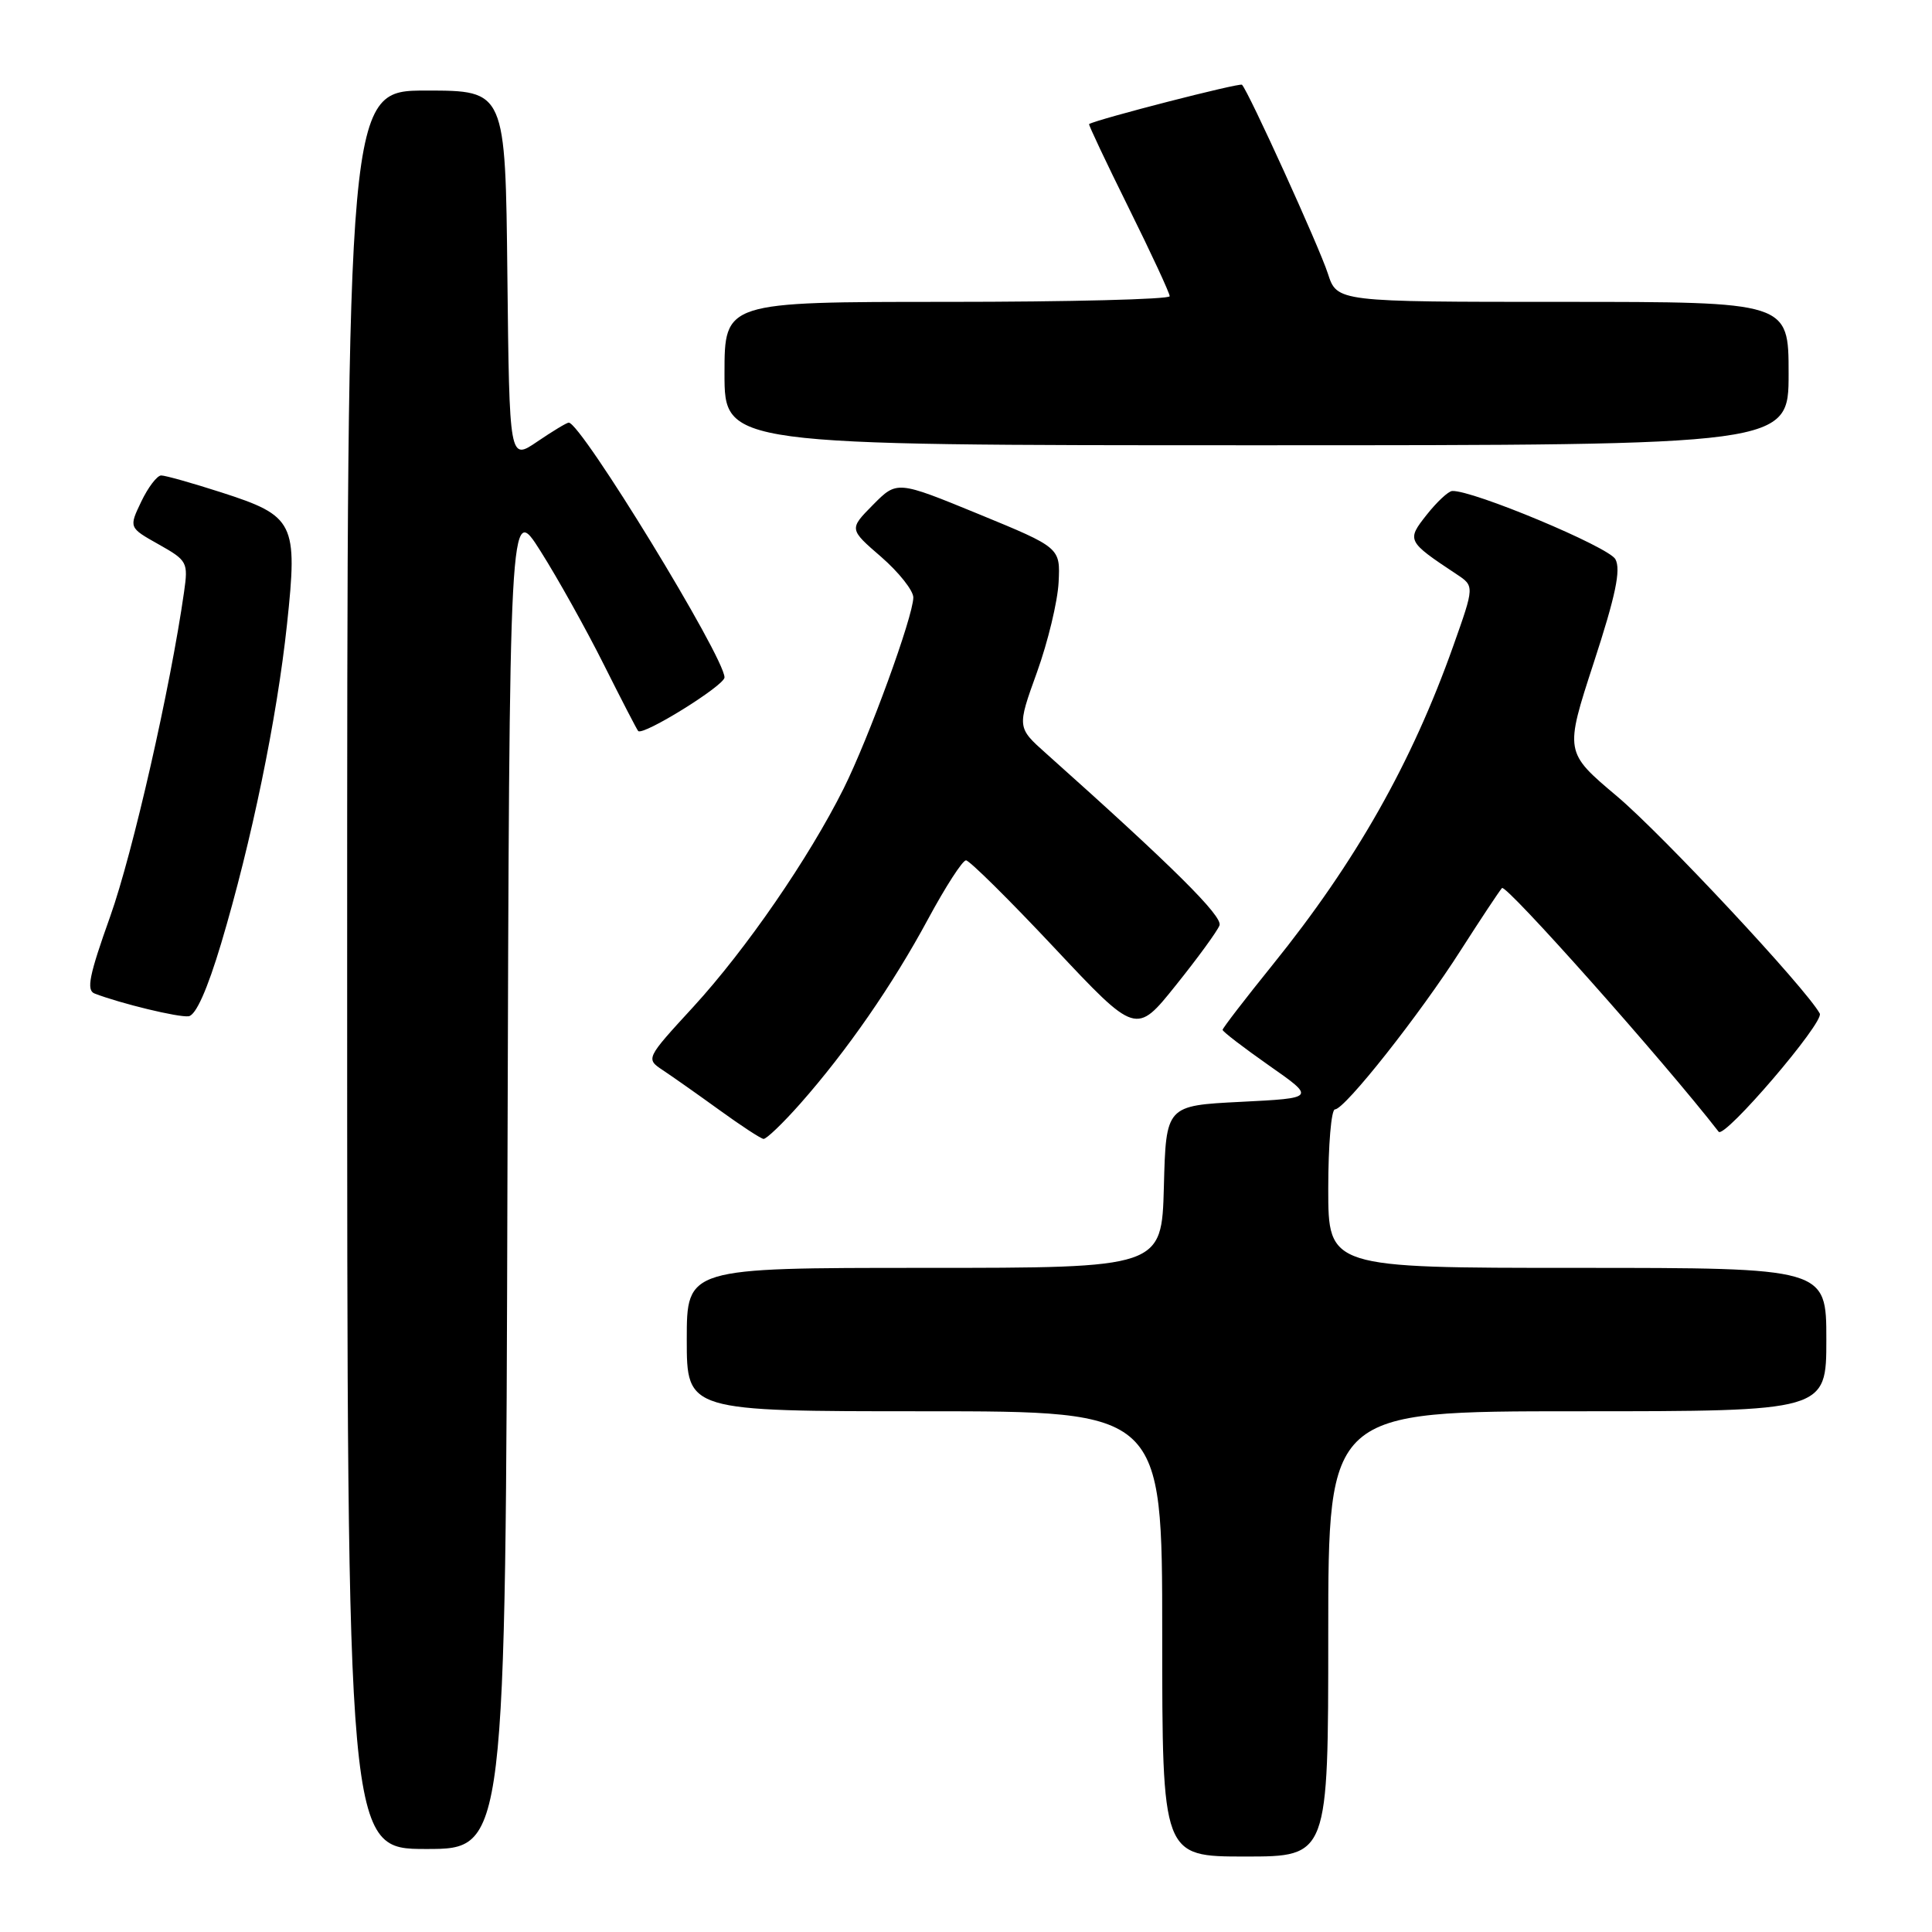 <?xml version="1.0" encoding="UTF-8" standalone="no"?>
<!DOCTYPE svg PUBLIC "-//W3C//DTD SVG 1.1//EN" "http://www.w3.org/Graphics/SVG/1.1/DTD/svg11.dtd" >
<svg xmlns="http://www.w3.org/2000/svg" xmlns:xlink="http://www.w3.org/1999/xlink" version="1.1" viewBox="0 0 256 256">
 <g >
 <path fill="currentColor"
d=" M 176.00 216.50 C 176.00 187.00 176.00 187.00 209.00 187.00 C 242.00 187.00 242.00 187.00 242.00 177.50 C 242.00 168.00 242.00 168.00 209.00 168.00 C 176.00 168.00 176.00 168.00 176.00 157.50 C 176.00 151.72 176.40 147.00 176.89 147.00 C 178.19 147.00 188.13 134.43 193.57 125.89 C 196.17 121.83 198.62 118.13 199.02 117.67 C 199.54 117.08 220.45 140.58 227.73 149.96 C 228.49 150.94 241.75 135.45 241.13 134.30 C 239.32 130.98 220.30 110.60 214.25 105.50 C 207.32 99.66 207.32 99.66 211.18 87.81 C 214.08 78.92 214.80 75.49 214.05 74.10 C 213.18 72.47 195.06 64.90 192.42 65.06 C 191.91 65.09 190.40 66.50 189.06 68.19 C 186.36 71.60 186.42 71.72 192.99 76.08 C 195.38 77.66 195.38 77.66 192.57 85.58 C 187.07 101.08 179.65 114.19 168.64 127.83 C 164.99 132.35 162.00 136.24 162.00 136.46 C 162.00 136.69 164.77 138.81 168.16 141.19 C 174.32 145.50 174.32 145.50 164.41 146.00 C 154.50 146.50 154.50 146.50 154.22 157.25 C 153.93 168.00 153.93 168.00 122.47 168.00 C 91.00 168.00 91.00 168.00 91.00 177.50 C 91.00 187.00 91.00 187.00 122.50 187.00 C 154.00 187.00 154.00 187.00 154.00 216.50 C 154.00 246.00 154.00 246.00 165.00 246.00 C 176.00 246.00 176.00 246.00 176.00 216.50 Z  M 67.24 155.75 C 67.50 66.50 67.50 66.50 71.63 73.04 C 73.91 76.64 77.67 83.39 80.00 88.04 C 82.33 92.69 84.38 96.66 84.56 96.86 C 85.18 97.55 96.00 90.84 96.00 89.76 C 96.00 87.08 77.00 56.00 75.36 56.00 C 75.10 56.00 73.23 57.13 71.20 58.51 C 67.50 61.03 67.50 61.03 67.23 36.51 C 66.97 12.00 66.97 12.00 56.48 12.00 C 46.00 12.00 46.00 12.00 46.00 128.50 C 46.00 245.00 46.00 245.00 56.49 245.00 C 66.99 245.00 66.99 245.00 67.24 155.75 Z  M 106.03 146.25 C 112.22 139.24 118.28 130.50 122.99 121.75 C 125.29 117.49 127.54 114.00 128.00 114.00 C 128.45 114.00 133.71 119.20 139.68 125.56 C 150.54 137.13 150.54 137.13 155.80 130.56 C 158.70 126.95 161.30 123.38 161.59 122.62 C 162.05 121.42 155.40 114.82 138.63 99.85 C 134.76 96.40 134.76 96.40 137.40 89.09 C 138.85 85.07 140.14 79.71 140.27 77.17 C 140.50 72.57 140.50 72.57 129.68 68.12 C 118.86 63.68 118.86 63.68 115.68 66.89 C 112.50 70.11 112.50 70.11 116.77 73.80 C 119.11 75.84 121.02 78.25 121.02 79.17 C 120.99 81.72 115.14 97.75 111.78 104.50 C 107.18 113.70 98.88 125.76 91.88 133.40 C 85.55 140.29 85.55 140.29 87.85 141.82 C 89.12 142.66 92.48 145.03 95.33 147.09 C 98.17 149.15 100.80 150.87 101.17 150.91 C 101.53 150.96 103.72 148.86 106.03 146.25 Z  M 29.31 124.99 C 33.33 111.51 36.69 95.25 38.03 82.72 C 39.47 69.24 39.04 68.37 29.31 65.24 C 25.49 64.01 21.91 63.00 21.36 63.00 C 20.82 63.00 19.63 64.56 18.72 66.46 C 17.07 69.91 17.07 69.91 21.02 72.13 C 24.82 74.27 24.95 74.50 24.39 78.43 C 22.58 91.14 17.59 113.05 14.60 121.44 C 11.82 129.22 11.41 131.22 12.54 131.65 C 16.00 132.98 23.64 134.83 24.99 134.66 C 25.95 134.54 27.47 131.13 29.31 124.99 Z  M 237.00 49.50 C 237.00 40.00 237.00 40.00 207.08 40.00 C 177.16 40.00 177.16 40.00 175.95 36.25 C 174.81 32.72 165.43 12.10 164.57 11.23 C 164.27 10.94 145.44 15.78 144.31 16.44 C 144.20 16.50 146.56 21.49 149.55 27.53 C 152.54 33.56 154.99 38.84 154.99 39.25 C 155.00 39.66 141.72 40.00 125.50 40.00 C 96.00 40.00 96.00 40.00 96.00 49.50 C 96.00 59.00 96.00 59.00 166.50 59.00 C 237.00 59.00 237.00 59.00 237.00 49.50 Z "/>
</g>
</svg>